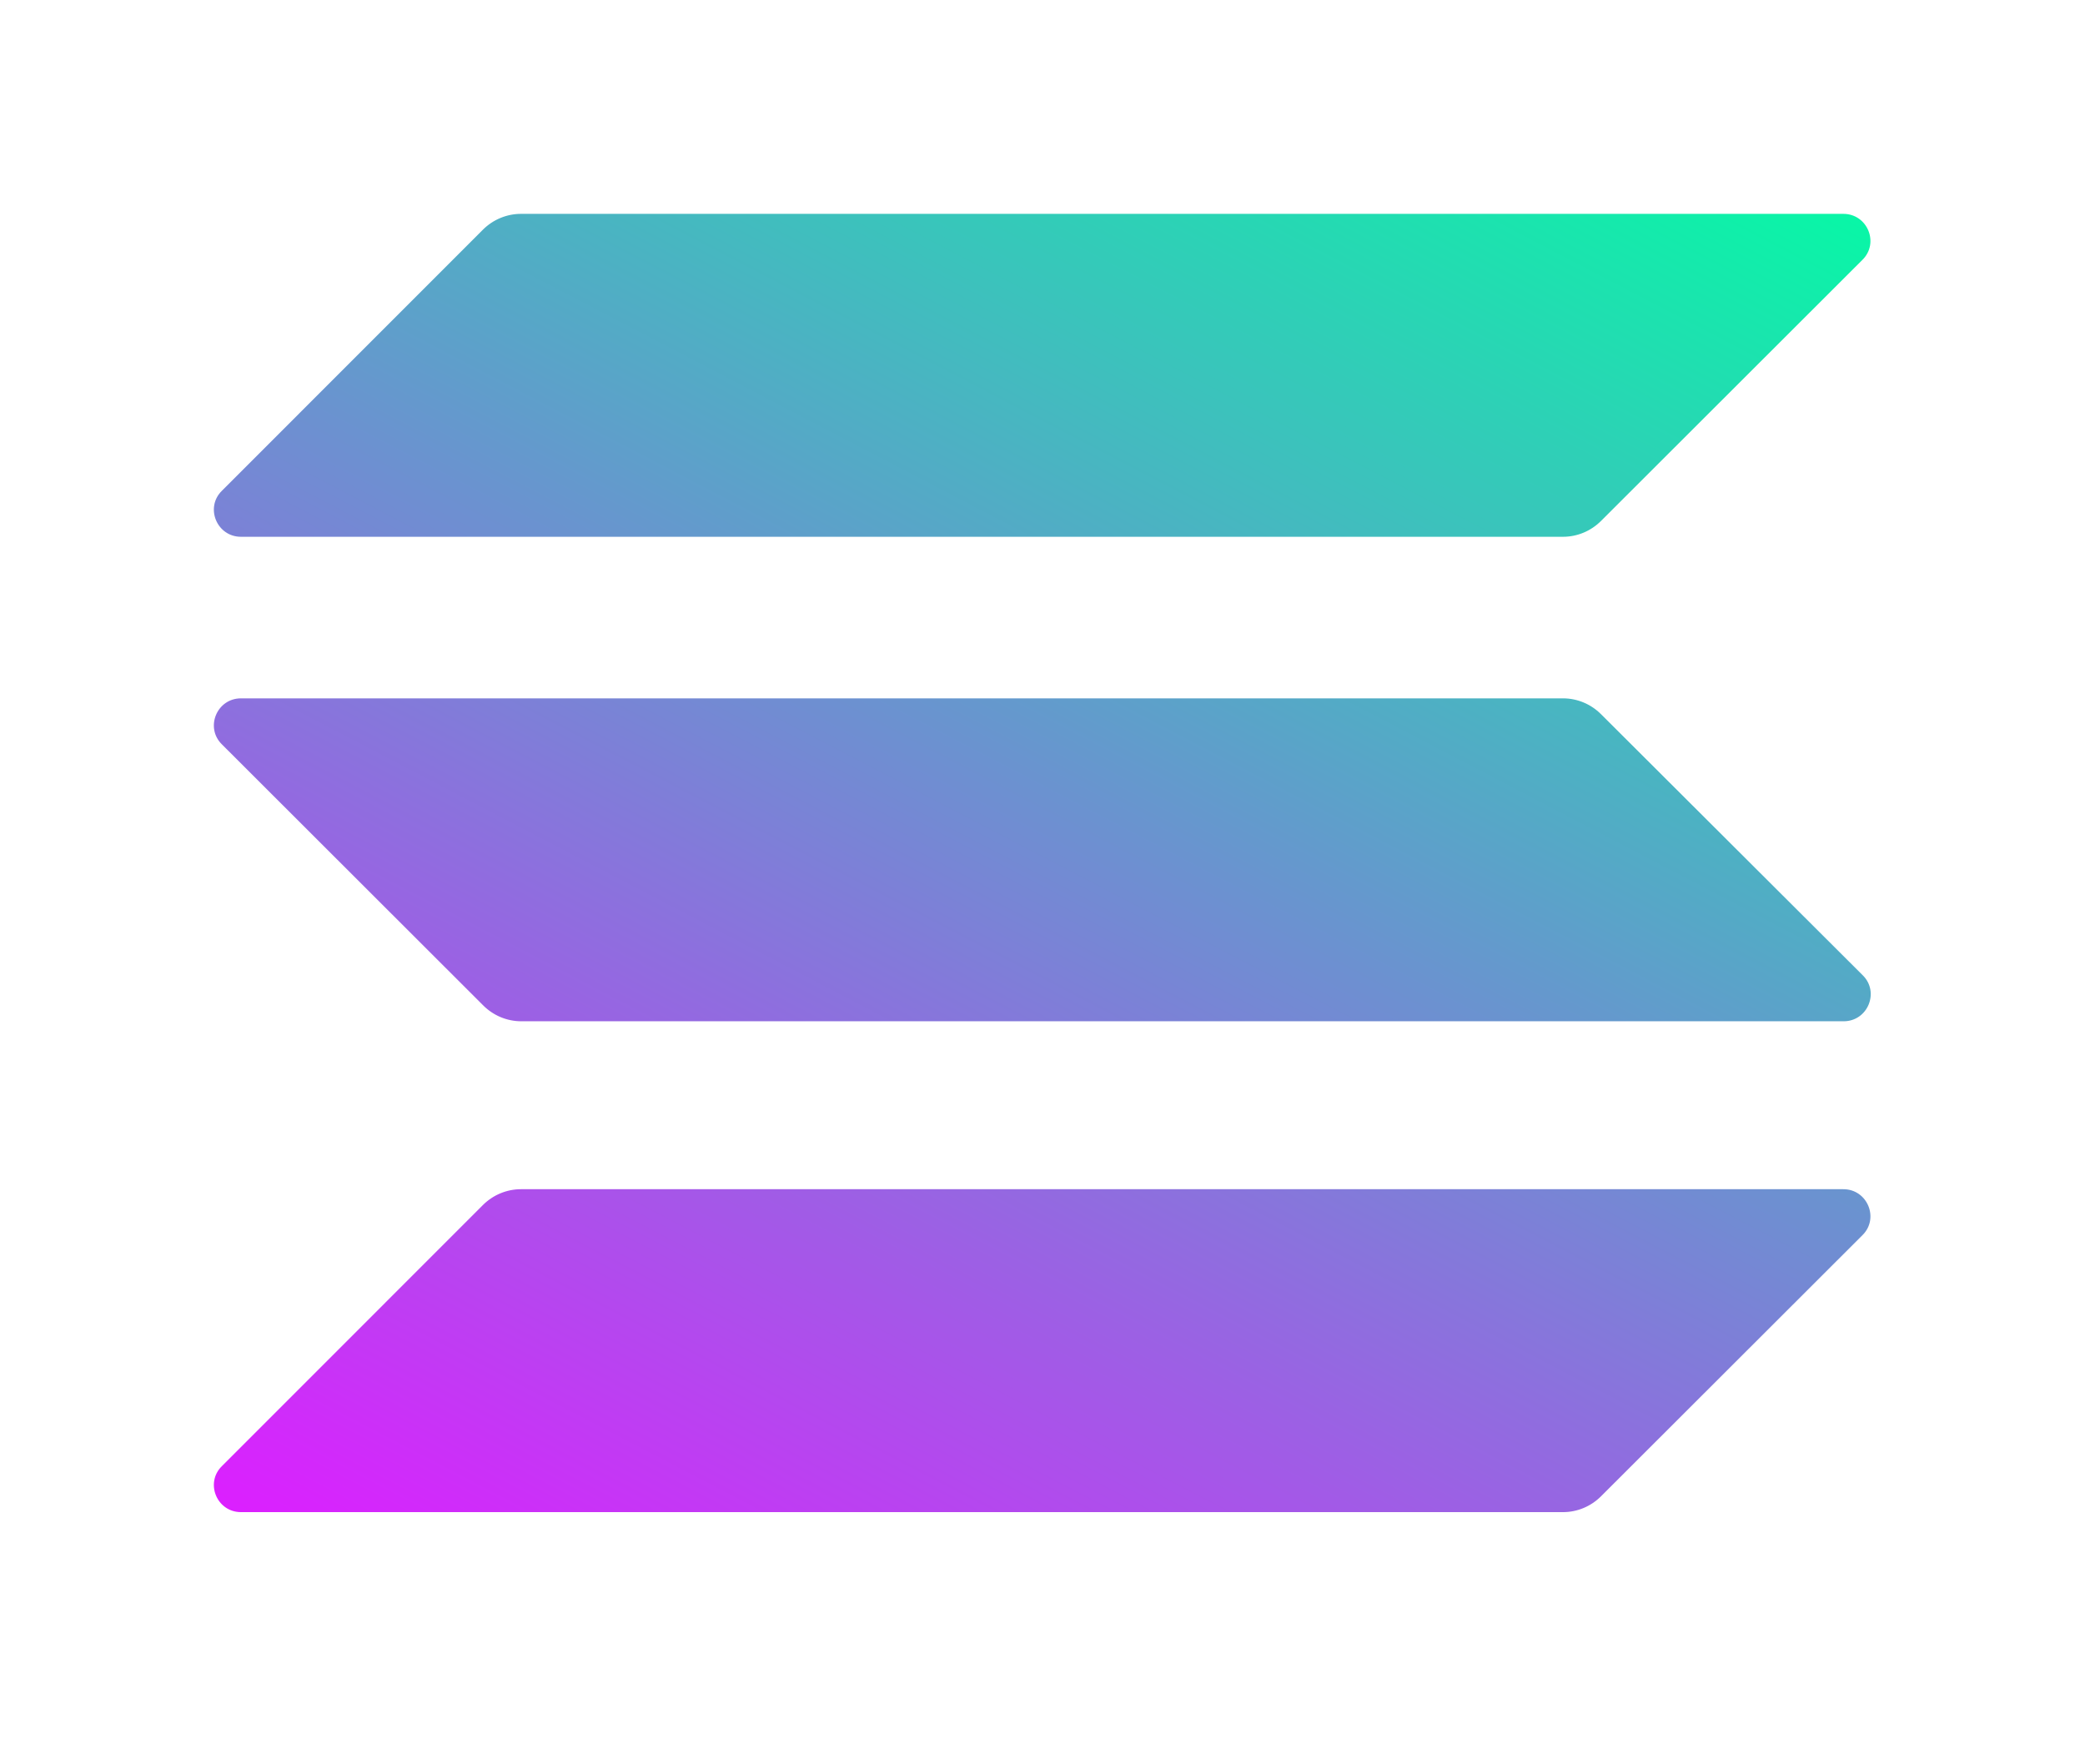 <svg width="39" height="33" viewBox="0 0 39 33" fill="none" xmlns="http://www.w3.org/2000/svg">
<g filter="url(#filter0_d)">
<path d="M9.032 18.54C9.222 18.35 9.478 18.243 9.745 18.243H34.48C34.931 18.243 35.157 18.79 34.836 19.104L29.948 23.986C29.758 24.176 29.503 24.283 29.236 24.283H4.507C4.056 24.283 3.83 23.736 4.151 23.422L9.032 18.54Z" fill="url(#paint0_linear)"/>
<path d="M9.032 0.297C9.222 0.107 9.478 0 9.745 0H34.48C34.931 0 35.157 0.546 34.836 0.861L29.948 5.743C29.758 5.933 29.503 6.04 29.236 6.04H4.507C4.056 6.04 3.83 5.493 4.151 5.179L9.032 0.297Z" fill="url(#paint1_linear)"/>
<path d="M29.948 9.359C29.758 9.169 29.503 9.062 29.236 9.062H4.507C4.056 9.062 3.83 9.608 4.151 9.923L9.038 14.805C9.228 14.995 9.483 15.102 9.751 15.102H34.485C34.937 15.102 35.162 14.555 34.842 14.241L29.948 9.359Z" fill="url(#paint2_linear)"/>
</g>
<defs>
<filter id="filter0_d" x="0" y="0" width="38.992" height="32.283" filterUnits="userSpaceOnUse" color-interpolation-filters="sRGB">
<feFlood flood-opacity="0" result="BackgroundImageFix"/>
<feColorMatrix in="SourceAlpha" type="matrix" values="0 0 0 0 0 0 0 0 0 0 0 0 0 0 0 0 0 0 127 0" result="hardAlpha"/>
<feOffset dy="4"/>
<feGaussianBlur stdDeviation="2"/>
<feComposite in2="hardAlpha" operator="out"/>
<feColorMatrix type="matrix" values="0 0 0 0 0 0 0 0 0 0 0 0 0 0 0 0 0 0 0.25 0"/>
<feBlend mode="normal" in2="BackgroundImageFix" result="effect1_dropShadow"/>
<feBlend mode="normal" in="SourceGraphic" in2="effect1_dropShadow" result="shape"/>
</filter>
<linearGradient id="paint0_linear" x1="32.118" y1="-2.917" x2="15.001" y2="29.868" gradientUnits="userSpaceOnUse">
<stop stop-color="#00FFA3"/>
<stop offset="1" stop-color="#DC1FFF"/>
</linearGradient>
<linearGradient id="paint1_linear" x1="24.633" y1="-6.824" x2="7.517" y2="25.961" gradientUnits="userSpaceOnUse">
<stop stop-color="#00FFA3"/>
<stop offset="1" stop-color="#DC1FFF"/>
</linearGradient>
<linearGradient id="paint2_linear" x1="28.352" y1="-4.884" x2="11.235" y2="27.902" gradientUnits="userSpaceOnUse">
<stop stop-color="#00FFA3"/>
<stop offset="1" stop-color="#DC1FFF"/>
</linearGradient>
</defs>
</svg>
